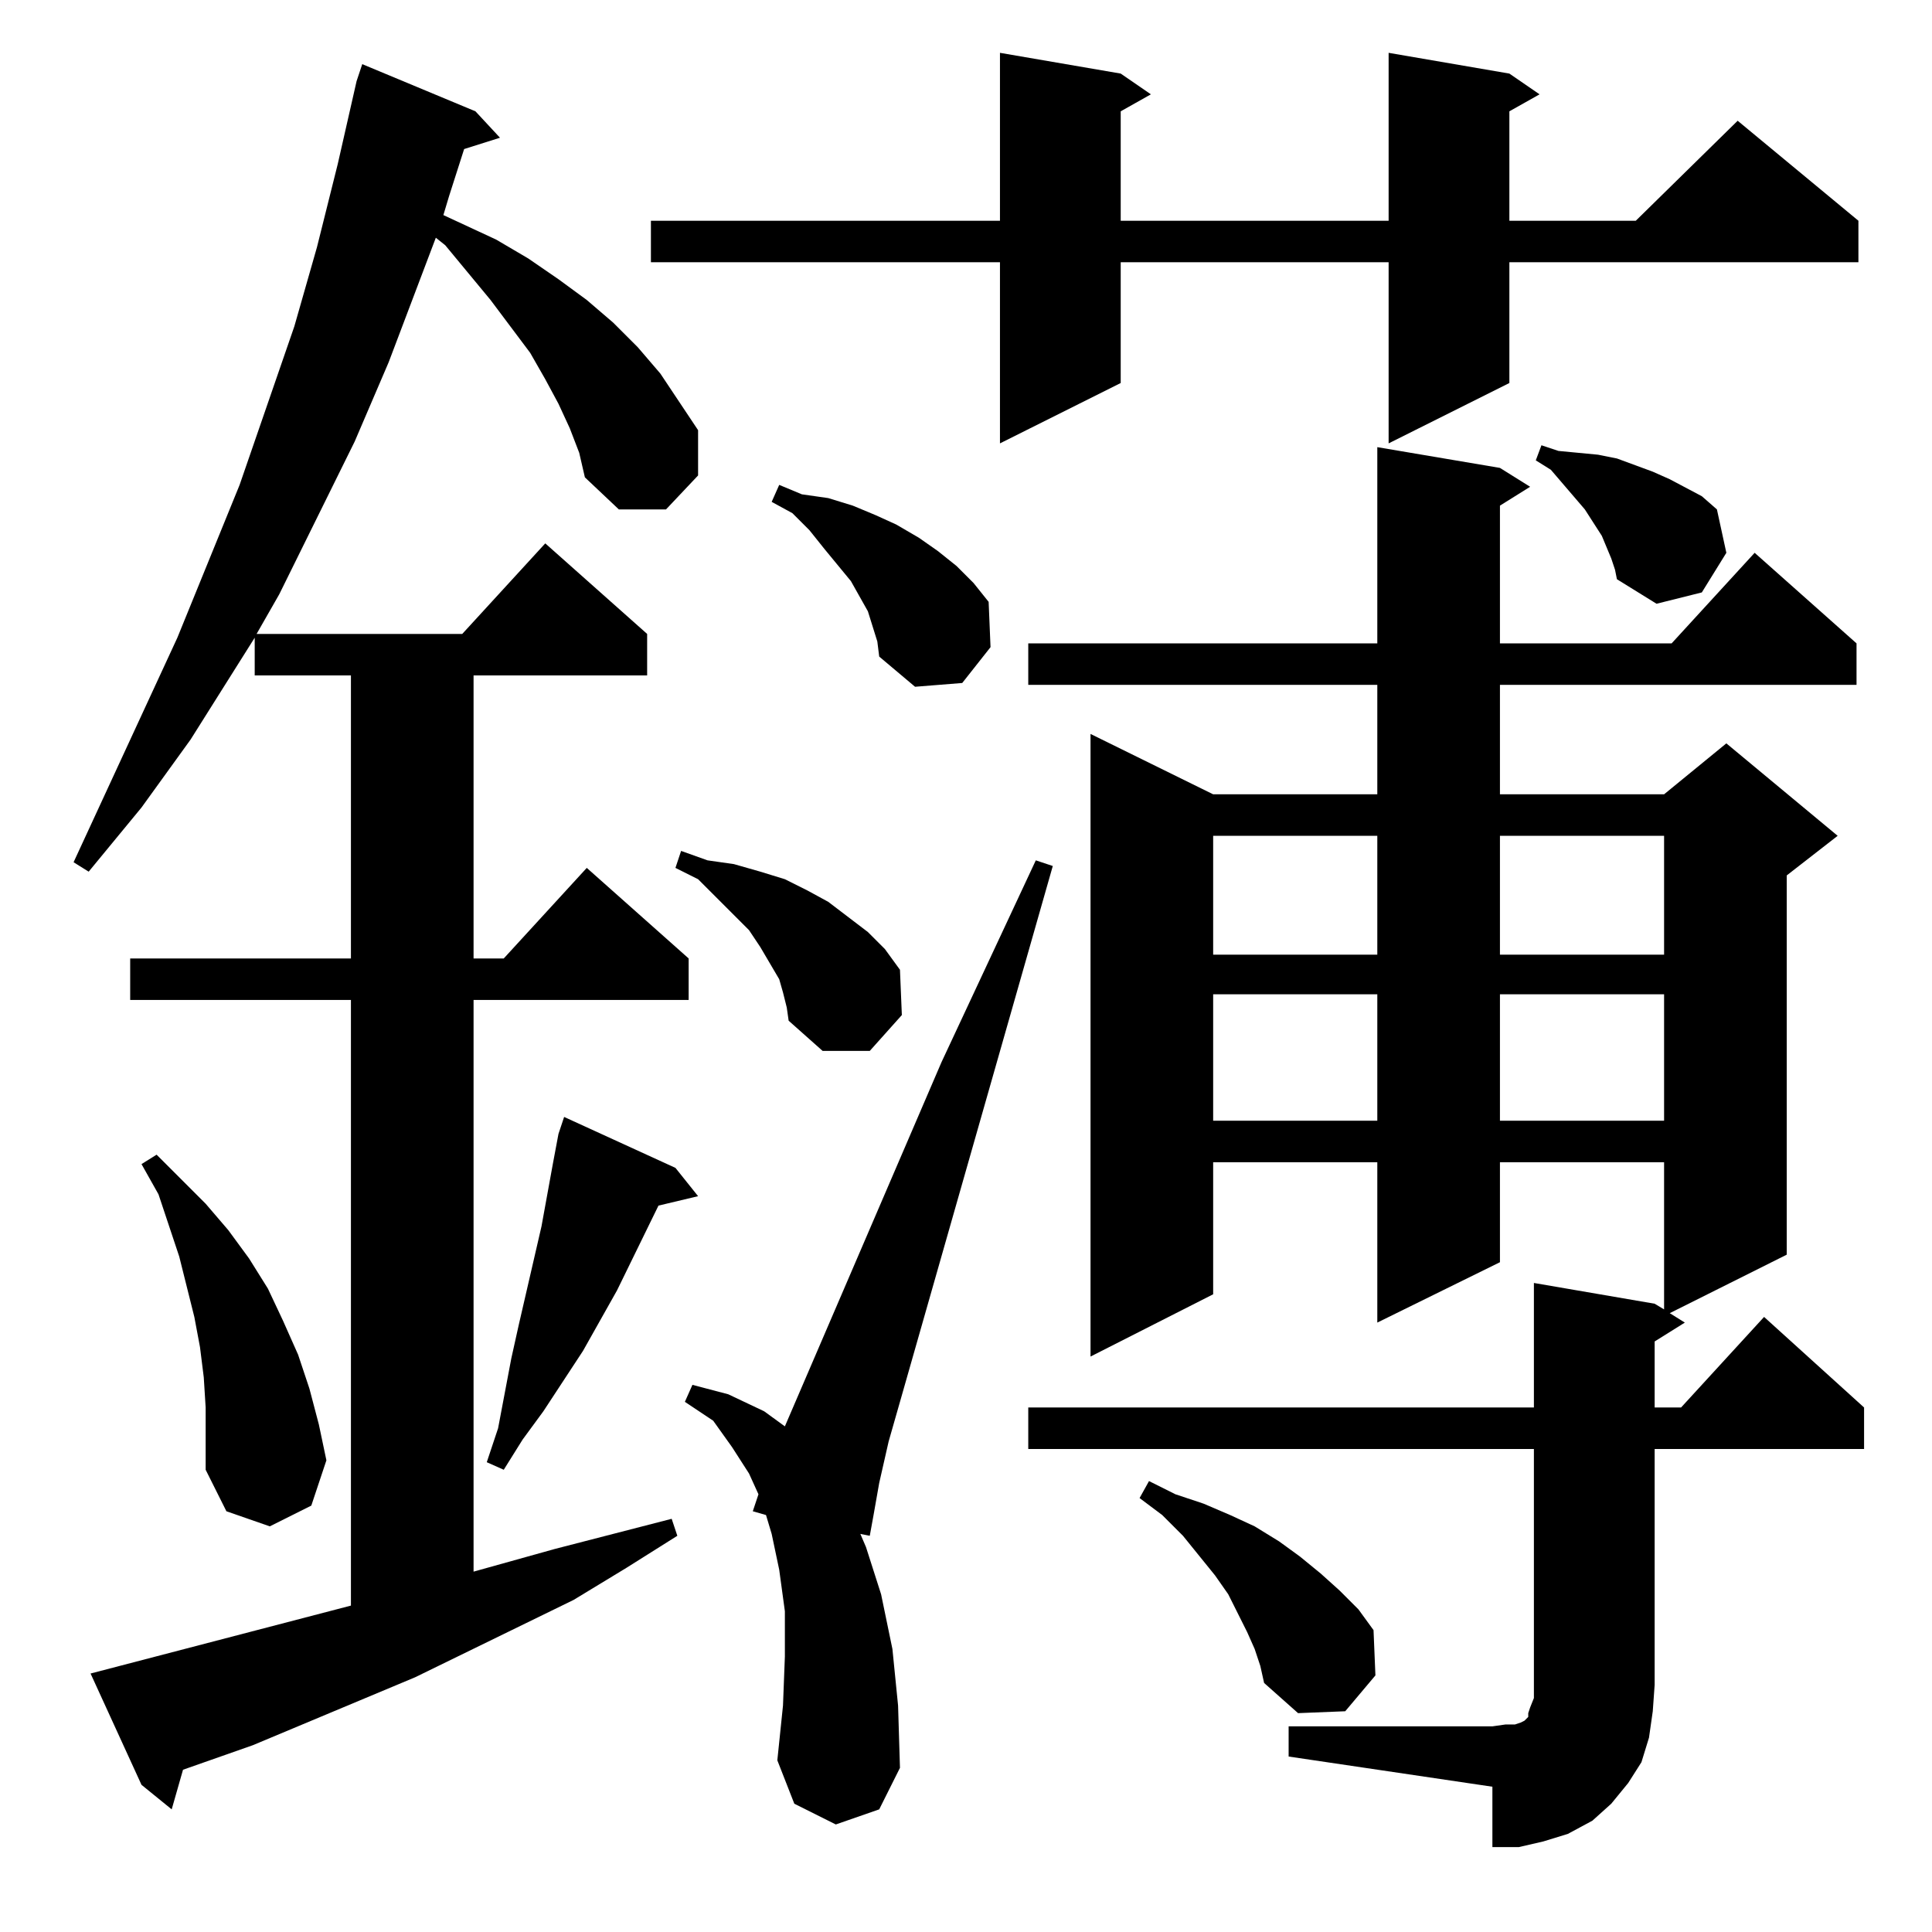 <?xml version="1.0" standalone="no"?>
<!DOCTYPE svg PUBLIC "-//W3C//DTD SVG 1.1//EN" "http://www.w3.org/Graphics/SVG/1.1/DTD/svg11.dtd" >
<svg xmlns="http://www.w3.org/2000/svg" xmlns:xlink="http://www.w3.org/1999/xlink" version="1.1" viewBox="0 -144 1024 1024">
  <g transform="matrix(1 0 0 -1 0 880)">
   <path fill="currentColor"
d="M683 109h108l7 1h5l3 1l2 1l1 1l1 1v2l1 3l2 5v132h-268v22h268v66l64 -11l5 -3v78h-87v-53l-65 -32v85h-87v-70l-65 -33v330l65 -32h87v58h-185v22h185v104l65 -11l16 -10l-16 -10v-73h91l44 48l54 -48v-22h-189v-58h87l33 27l59 -49l-27 -21v-201l-62 -31l8 -5l-16 -10
v-35h14l44 48l53 -48v-22h-111v-125l-1 -14l-2 -14l-4 -13l-7 -11l-9 -11l-10 -9l-13 -7l-13 -4l-13 -3h-14v32l-108 16v16zM302 797l-6 13l-7 13l-8 14l-21 28l-24 29l-5 4l-25 -66l-18 -42l-40 -81l-12 -21h109l44 48l54 -48v-22h-92v-150h16l44 48l54 -48v-22h-114v-303
l43 12l62 16l3 -9l-27 -17l-28 -17l-84 -41l-86 -36l-37 -13l-6 -21l-16 13l-27 59l138 36v321h-117v22h117v150h-51v20l-34 -54l-26 -36l-28 -34l-8 5l55 119l33 81l29 84l12 42l11 44l10 44l3 9l60 -25l13 -14l-19 -6l-8 -25l-3 -10l28 -13l17 -10l16 -11l15 -11l14 -12
l13 -13l12 -14l10 -15l10 -15v-24l-17 -18h-25l-18 17l-3 13zM443 57l-22 11l-9 23l3 29l1 26v24l-3 22l-4 19l-3 10l-7 2l3 9l-5 11l-9 14l-10 14l-15 10l4 9l19 -5l19 -9l11 -8l83 193l50 107l9 -3l-79 -277l-8 -28l-5 -22l-3 -17l-2 -11l-5 1l3 -7l8 -25l6 -29l3 -30
l1 -33l-11 -22zM665 150l-4 9l-10 20l-7 10l-17 21l-11 11l-12 9l5 9l14 -7l15 -5l14 -6l13 -6l13 -8l11 -8l11 -9l10 -9l10 -10l8 -11l1 -24l-16 -19l-25 -1l-18 16l-2 9zM109 278l-1 16l-2 16l-3 16l-4 16l-4 16l-11 33l-9 16l8 5l26 -26l12 -14l11 -15l10 -16l8 -17
l8 -18l6 -18l5 -19l4 -19l-8 -24l-22 -11l-23 8l-11 22v16v17zM358 405l12 -15l-21 -5l-22 -45l-18 -32l-21 -32l-11 -15l-10 -16l-9 4l6 18l7 37l4 18l12 52l6 33l3 16l3 9zM643 497v-67h87v67h-87zM795 497v-67h87v67h-87zM415 498l-2 7l-10 17l-6 9l-17 17l-10 10l-12 6
l3 9l14 -5l14 -2l14 -4l13 -4l12 -6l11 -6l21 -16l9 -9l8 -11l1 -24l-17 -19h-25l-18 16l-1 7zM643 581v-63h87v63h-87zM795 581v-63h87v63h-87zM465 684l-5 16l-9 16l-14 17l-8 10l-9 9l-11 6l4 9l12 -5l14 -2l13 -4l12 -5l11 -5l12 -7l10 -7l10 -8l9 -9l8 -10l1 -24
l-15 -19l-25 -2l-19 16zM854 728l-5 12l-9 14l-18 21l-8 5l3 8l9 -3l21 -2l10 -2l19 -7l9 -4l17 -9l8 -7l5 -23l-13 -21l-24 -6l-21 13l-1 5zM800 985l16 -11l-16 -9v-58h67l54 53l64 -53v-22h-185v-64l-64 -32v96h-142v-64l-64 -32v96h-185v22h185v89l64 -11l16 -11l-16 -9
v-58h142v89z" />
  </g>

</svg>
